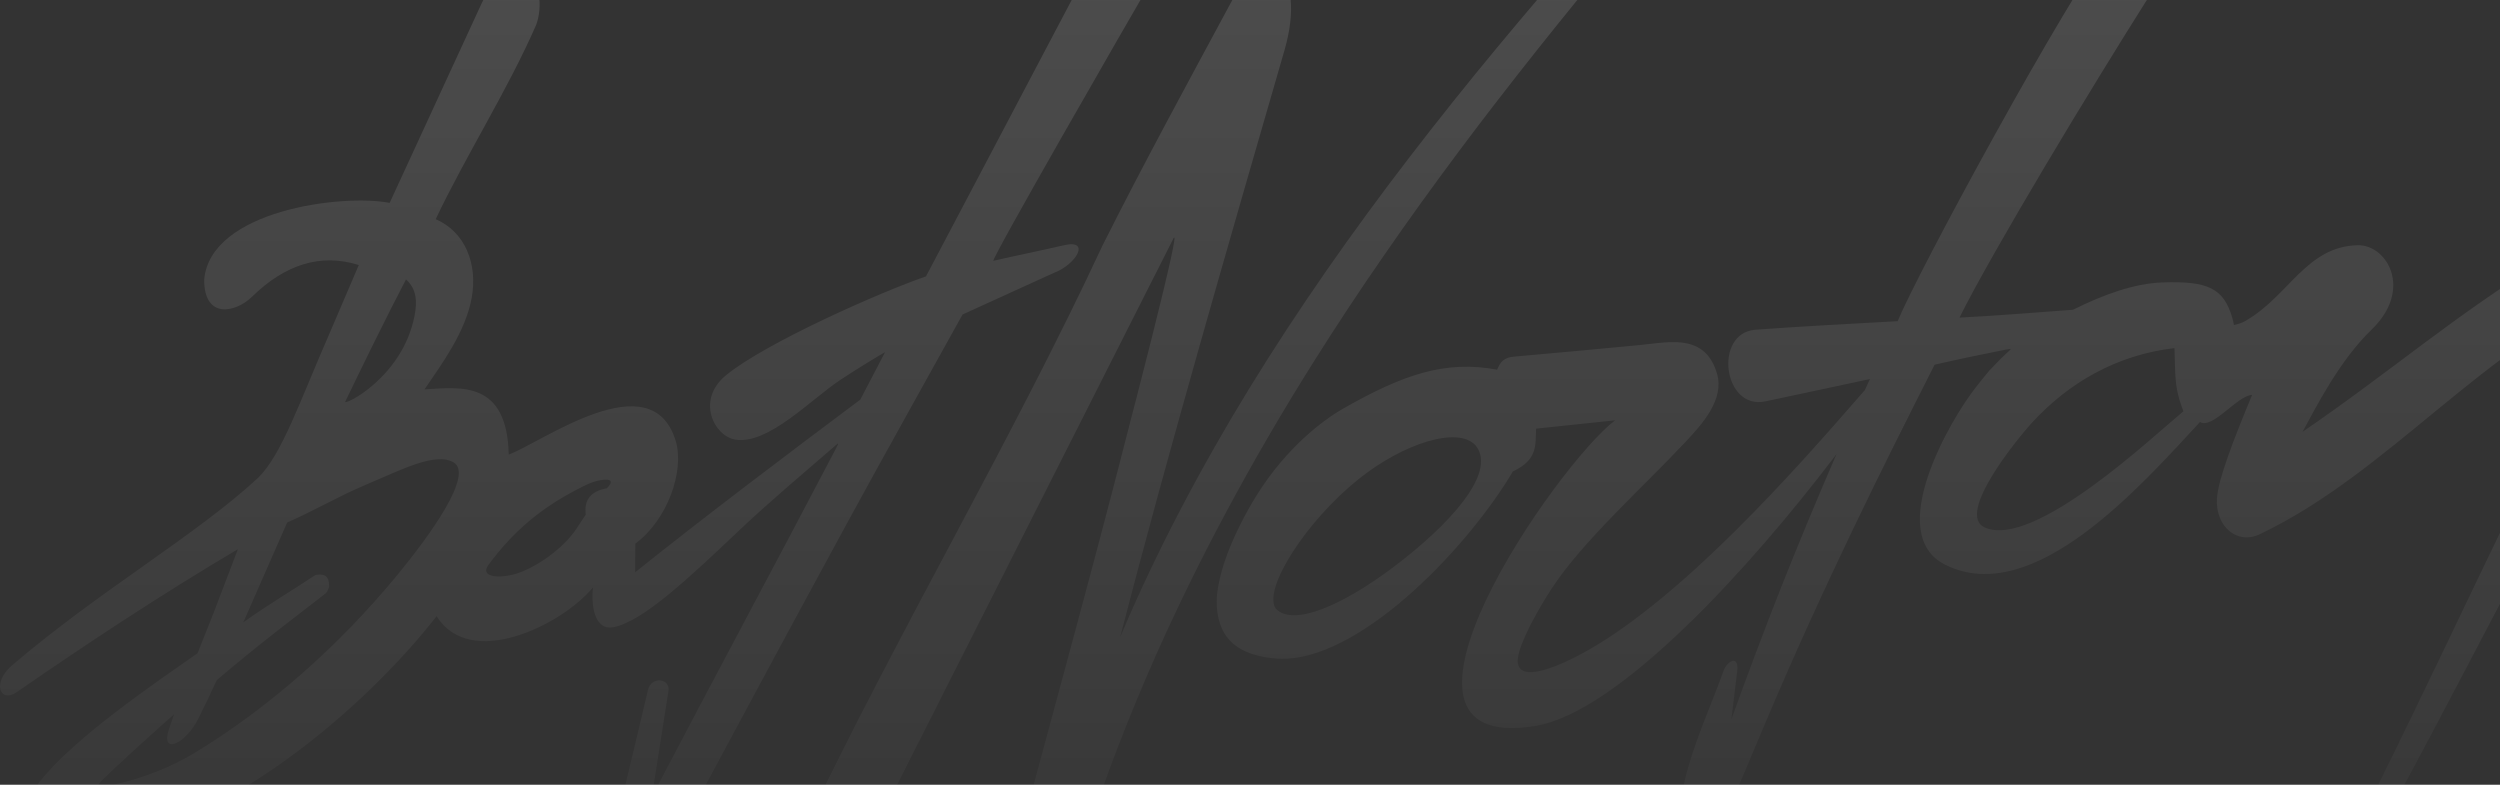 <svg width="720" height="226" viewBox="0 0 720 226" fill="none" xmlns="http://www.w3.org/2000/svg">
<rect x="0" y="0" width="720" height="226" fill="#333333" stroke="none"/>
<path opacity="0.15" fill-rule="evenodd" clip-rule="evenodd" d="M147.505 165.551C142.763 166.667 138.483 165.863 140.539 162.864C147.739 153.058 155.76 146.406 165.986 141.082C168.596 139.724 171.187 138.335 174.102 138.158C175.781 138.054 176.82 138.557 174.771 140.633C170.165 141.437 168.141 143.965 168.7 148.216L165.934 152.387C162.121 158.135 153.613 164.115 147.505 165.551ZM763.628 184.213L767.295 184.411L770.859 184.989L774.301 185.93L777.6 187.215L780.739 188.823L783.699 190.733C785.121 191.809 786.439 192.91 787.764 194.128C789.024 195.407 790.18 196.693 791.325 198.099C792.404 199.56 793.379 201.015 794.324 202.584L795.983 205.827L797.344 209.252L798.394 212.837L799.111 216.564L799.477 220.409V224.327L799.111 228.174L798.394 231.9L797.344 235.486L795.983 238.91L794.324 242.154L792.391 245.197C791.312 246.655 790.214 248.003 789.008 249.345C787.746 250.627 786.478 251.794 785.106 252.94L782.242 254.996L779.191 256.758L775.971 258.206L772.597 259.321L769.091 260.084L765.473 260.472H761.786L758.169 260.084L754.663 259.321L751.289 258.206L748.068 256.758L745.016 254.996C743.543 253.992 742.173 252.957 740.797 251.807C739.478 250.594 738.266 249.365 737.061 248.022C735.915 246.616 734.88 245.214 733.868 243.702L732.07 240.556L730.557 237.218L729.348 233.712L728.463 230.053L727.919 226.265L727.732 222.368L727.919 218.472L728.463 214.684L729.348 211.025L730.557 207.518L732.07 204.181L733.868 201.035C734.882 199.52 735.918 198.118 737.06 196.716C738.267 195.368 739.48 194.142 740.798 192.929L743.559 190.733C745.042 189.724 746.504 188.83 748.067 187.98L751.29 186.531L754.663 185.416L758.169 184.655L761.784 184.264L763.628 184.213ZM763.628 189.434C765.231 189.478 766.756 189.599 768.352 189.815C769.885 190.105 771.338 190.462 772.842 190.916C774.292 191.437 775.661 192.009 777.06 192.682C778.406 193.416 779.669 194.186 780.949 195.06C782.178 195.987 783.316 196.937 784.462 197.992C785.548 199.094 786.548 200.208 787.538 201.422C788.471 202.683 789.311 203.94 790.129 205.296C790.886 206.695 791.551 208.077 792.18 209.552C792.743 211.074 793.216 212.559 793.638 214.137C793.991 215.764 794.256 217.336 794.453 218.998C794.576 220.707 794.612 222.35 794.573 224.068C794.453 225.744 794.265 227.347 793.985 229.008C793.636 230.612 793.231 232.128 792.734 233.691C792.175 235.199 791.573 236.618 790.875 238.064C790.121 239.458 789.335 240.76 788.46 242.072C787.527 243.331 786.579 244.496 785.537 245.656C784.446 246.763 783.35 247.77 782.166 248.762C780.931 249.692 779.707 250.528 778.395 251.329C777.035 252.07 775.7 252.71 774.282 253.305C772.81 253.834 771.385 254.264 769.876 254.633C768.312 254.931 766.805 255.132 765.227 255.259C763.608 255.301 762.073 255.263 760.459 255.132C758.899 254.922 757.421 254.642 755.886 254.266C754.404 253.818 753.007 253.317 751.571 252.716C750.187 252.051 748.887 251.342 747.568 250.536C746.295 249.671 745.112 248.776 743.923 247.782C742.783 246.733 741.735 245.671 740.696 244.511C739.706 243.296 738.811 242.086 737.937 240.779C737.116 239.418 736.391 238.078 735.7 236.643C735.068 235.16 734.53 233.703 734.038 232.162C733.612 230.565 733.276 229.02 733.003 227.388C732.8 225.694 732.686 224.072 732.645 222.368C732.686 220.661 732.8 219.039 733.003 217.351C733.276 215.713 733.613 214.17 734.038 212.576C734.531 211.03 735.069 209.578 735.7 208.097C736.392 206.657 737.121 205.314 737.937 203.959C738.815 202.648 739.709 201.437 740.697 200.225C741.738 199.063 742.786 198.004 743.922 196.956C745.115 195.963 746.295 195.068 747.567 194.203C748.889 193.396 750.187 192.689 751.571 192.022C753.008 191.42 754.406 190.919 755.887 190.472C757.424 190.094 758.901 189.815 760.461 189.605L763.628 189.434ZM747.938 241.698V199.907H764.654C768.855 199.907 771.904 200.287 773.807 201.036C775.712 201.786 777.24 203.118 778.385 205.035C779.529 206.963 780.096 209.152 780.096 211.622C780.096 214.756 779.226 217.354 777.496 219.397C775.767 221.43 773.167 222.724 769.716 223.251C771.436 224.32 772.855 225.488 773.973 226.763C775.089 228.037 776.591 230.294 778.485 233.544L783.291 241.698H773.798L768.059 232.601C766.017 229.351 764.626 227.307 763.876 226.462C763.125 225.614 762.328 225.04 761.486 224.719C760.644 224.407 759.316 224.252 757.486 224.252H755.884V241.698H747.938ZM755.884 217.578H761.751C765.56 217.578 767.94 217.412 768.892 217.072C769.834 216.731 770.577 216.137 771.116 215.301C771.647 214.464 771.922 213.423 771.922 212.168C771.922 210.757 771.565 209.628 770.861 208.762C770.156 207.896 769.158 207.352 767.867 207.118C767.226 207.03 765.294 206.982 762.073 206.982H755.884V217.578ZM424.961 128.252C431.403 136.182 417.026 151.462 401.442 163.227C386.772 174.304 372.264 180.687 367.362 175.209C363.692 169.507 376.253 149.978 391.374 137.91C404.109 127.749 419.79 122.641 424.961 128.252ZM597.024 89.208C587.991 89.86 575.12 90.931 564.343 91.472C573.746 72.455 602.962 24.187 618.506 -0.341C622.563 -6.741 623.523 -13.436 623.523 -17.81C623.523 -28.18 613.321 -24.544 609.637 -19.627C594.143 1.041 551.791 79.471 546.524 92.499C535.111 93.102 517.175 94.094 505.439 94.969C493.457 96.043 496.265 118.153 508.415 115.595C520.702 113.009 533.018 110.338 538.536 109.164L537.104 112.32C515.736 136.947 484.846 171.554 457.33 187.282C450.484 191.195 436.349 197.873 437.14 189.687C437.562 185.331 442.738 175.826 446.808 169.606C455.865 155.763 472.589 140.98 485.465 127.229C490.15 122.225 496.682 115.097 494.505 107.618C492.401 100.393 487.623 98.628 482.33 98.53C478.938 98.466 475.333 99.087 472.088 99.392C459.823 100.543 448.352 101.637 435.998 102.714C433.176 102.96 432.088 104.204 431.173 106.47C416.363 103.701 404.296 107.75 386.976 117.597C381.095 120.94 370.539 128.864 362.024 142.467C358.603 147.931 355.179 154.69 353.055 160.672C351.182 165.952 350.398 170.637 350.412 173.184C350.459 180.972 353.522 187.369 364.23 189.261C366.414 189.622 368.602 189.825 370.767 189.702C393.413 188.406 423.032 157.198 435.712 135.782C443.125 132.311 442.12 127.905 442.395 123.444L465.171 121.046C448.468 133.572 390.304 217.482 442.083 209.089C466.539 205.126 504.887 162.327 528.017 131.968C529.109 130.534 529.115 130.319 528.352 132.08C517.622 156.836 507.883 181.403 498.632 207.193L498.659 206.975L498.685 206.757L498.712 206.539L498.738 206.321L498.765 206.104L498.791 205.887L498.818 205.669L498.844 205.451L498.871 205.233L498.898 205.016L498.923 204.798L498.95 204.58L498.977 204.363L499.003 204.146L499.03 203.927L499.057 203.709L499.083 203.492L499.109 203.275L499.136 203.057L499.163 202.838L499.189 202.621L499.215 202.403L499.242 202.186L499.269 201.968L499.295 201.751L499.321 201.532L499.347 201.315L499.375 201.097L499.401 200.88L499.428 200.662L499.454 200.444L499.481 200.226L499.507 200.008L499.533 199.791L499.56 199.574L499.587 199.356L499.613 199.137L499.639 198.92L499.666 198.703L499.693 198.485L499.719 198.267L499.745 198.05L499.773 197.831L499.798 197.614L499.825 197.396L499.852 197.179L499.878 196.961L499.904 196.743L499.931 196.525L499.958 196.308L499.984 196.09L500.011 195.872L500.037 195.655L500.064 195.437L500.09 195.219L500.116 195.002L500.142 194.784L500.17 194.566L500.196 194.349L500.222 194.13L500.249 193.913L500.276 193.696L500.302 193.477L500.328 193.26C500.902 188.545 497.408 190.193 496.318 193.331C492.25 205.021 482.944 224.072 484.037 236.314C484.802 244.889 491.733 243.991 495.146 237.657C500.87 227.036 504.317 217.622 508.383 208.287C525.122 168.715 542.311 134.321 557.172 105.032C565.317 103.161 570.323 102.177 577.531 100.716C579.361 100.503 579.854 99.914 577.437 102.159C575.859 103.625 574.445 105.196 572.925 106.728C571.96 107.842 570.722 109.436 569.212 111.327C561.591 120.874 542.576 153.772 560.165 162.608C585.581 175.379 616.725 139.753 633.595 121.532C637.213 123.714 644.343 113.916 648.614 113.717C643.217 126.748 638.877 137.9 638.489 143.457C637.924 151.527 644.21 156.997 650.798 153.865C688.238 136.07 715.049 99.636 755.552 82.511C725.933 138.333 702.384 192.203 673.615 248.611C671.12 253.507 676.556 255.094 678.601 251.403C709.241 196.177 735.137 143.056 765.959 88.065C768.446 83.625 770.849 79.796 772.227 76.36C776.367 66.034 769.665 61.762 761.912 62.267C753.281 62.83 742.943 69.423 733.144 74.764C706.777 90.922 689.133 106.567 663.111 124.387C666.952 117.398 673.724 103.885 683.003 94.948C695.083 83.311 687.412 70.469 679.057 70.628C664.233 70.912 659.105 85.366 646.613 92.461C645.527 93.077 644.431 93.354 643.384 93.616C643.24 92.892 643.097 92.187 642.89 91.485C640.393 83.024 635.912 80.886 622.815 81.333C614.586 81.616 605.648 84.905 597.024 89.208ZM584.908 122.064C595.641 110.232 609.668 102.179 626.245 100.257L626.248 100.34L626.25 100.424L626.254 100.509L626.255 100.593L626.258 100.678L626.261 100.761L626.263 100.846L626.265 100.929L626.268 101.014L626.27 101.098L626.273 101.182L626.275 101.266L626.277 101.351L626.28 101.434L626.282 101.518L626.284 101.603L626.287 101.687L626.289 101.771L626.291 101.856L626.294 101.939L626.296 102.023L626.299 102.108L626.302 102.192L626.304 102.276L626.306 102.36L626.309 102.444L626.311 102.528L626.313 102.613L626.316 102.697L626.318 102.781L626.32 102.865L626.323 102.949L626.325 103.033L626.328 103.117L626.33 103.202L626.332 103.285L626.335 103.37L626.337 103.454L626.34 103.538L626.342 103.622L626.344 103.706L626.347 103.79L626.349 103.875L626.352 103.959L626.354 104.042L626.357 104.127L626.36 104.211L626.362 104.296L626.364 104.379L626.367 104.464L626.369 104.548L626.372 104.632L626.374 104.716L626.377 104.8L626.379 104.884L626.381 104.969L626.384 105.053L626.386 105.136L626.389 105.221L626.39 105.305L626.393 105.389L626.396 105.473L626.398 105.558L626.401 105.641C626.554 110.97 626.974 113.575 628.827 118.451C620.022 125.702 585.795 158.14 571.629 151.92C563.038 148.149 581.475 125.849 584.908 122.064ZM378.356 104.174C404.579 62.495 434.526 23.587 465.536 -13.674C481.544 -32.907 497.733 -51.939 514.345 -70.496C518.735 -75.4 513.816 -79.215 509.359 -74.4C440.39 0.122 364.295 84.906 322.631 183.432C335.964 131.611 354.937 66.324 369.938 14.442C376.511 -8.293 364.613 -18.042 354.615 0.544C342.1 23.811 329.424 46.97 317.545 70.676C291.339 126.827 259.638 180.282 232.796 236.207C228.953 244.213 223.714 250.89 222.249 256.6C217.834 273.811 233.139 275.897 239.472 263.377L337.636 69.295C340.672 62.346 332.021 96.679 320.524 140.827C309.344 183.765 297.344 226.466 286.163 269.37C284.535 275.612 283.103 282.288 282.654 288C281.704 300.043 288.163 305.709 293.783 300.349C297.156 297.132 299.4 288.761 301.877 278.732C311.467 239.896 325.258 203.537 342.027 169.152C348.795 155.261 357 140.011 364.977 126.27C369.303 118.815 373.775 111.454 378.356 104.174ZM55.611 217.104C77.154 204.12 97.72 185.914 114.33 165.728C123.773 154.254 136.538 136.648 130.628 133.171C125.394 130.091 115.334 135.421 105.651 139.491C97.215 143.036 91.076 146.809 82.703 150.485L70.059 179.252C77.405 173.992 84.097 170.114 90.872 165.585C93.028 165.269 94.897 165.443 94.765 169.048C94.475 169.711 94.298 170.49 93.787 170.886C82.334 179.781 74.876 185.338 62.445 195.86C61.135 198.745 58.631 203.923 57.259 206.715C53.535 214.293 46.18 217.621 48.654 210.004C48.94 209.257 49.854 206.431 50.125 205.723C46.945 208.487 29.936 223.763 28.487 225.698C26.903 227.815 43.2 224.575 55.611 217.104ZM303.556 78.572L277.217 90.581C266.873 109.22 254.941 130.553 244.199 150.23C226.035 183.508 210.361 212.93 192.335 246.31C190.957 248.863 189.487 251.348 187.789 252.899C181.662 258.495 173.525 260.501 175.884 246.593C178.397 231.77 182.253 217.668 186.611 198.723C187.557 194.611 193.09 195.377 192.526 198.955C190.92 209.146 189.315 219.337 187.71 229.53C207.158 192.375 222.36 164.288 240.715 129.232C241.779 127.2 241.612 127.437 240.149 128.707C231.116 136.548 221.512 144.579 212.824 152.811C199.385 165.544 185.025 179.234 176.509 180.668C171.802 181.461 170.157 175.822 170.764 169.186C161.656 180.153 135.361 192.988 125.745 177.452C107.811 200.54 76.357 227.681 48.423 237.285C43.677 238.916 39.091 240.21 34.169 241.292C26.978 242.873 14.535 244.579 10.502 238.893C8.046 234.948 7.793 229.667 11.439 225.112C21.603 212.41 43.296 197.629 56.889 188.136L61.71 176.021L68.519 158.168C47.341 170.648 25.613 184.973 4.752 199.387C0.032 202.649 -2.744 196.462 4.114 191.067C28.669 170.177 56.646 154.008 74.37 137.582C81.26 130.731 86.182 115.967 94.967 95.857L103.335 76.326C92.29 72.867 82.129 76.15 72.55 85.493C67.885 90.04 58.802 92.03 58.802 80.617C60.492 60.524 98.647 55.779 112.218 58.431L138.859 0.651C150.067 -21.423 158.317 -3.429 154.437 7.122C146.291 25.776 134.178 44.82 125.474 63.127C134.028 66.805 137.563 76.087 135.878 85.627C134.139 95.469 127.484 104.466 122.256 112.15C132.801 111.487 145.996 109.591 146.515 130.898C155.919 127.562 187.695 103.933 194.617 127.047C197.203 135.683 192.195 149.777 182.976 156.568L182.926 164.812C204.227 147.795 226.335 131.129 247.767 115.093C250.125 110.578 252.503 106.021 254.903 101.412C252.929 102.54 247.114 106.033 241.926 109.47C233.539 115.026 221.255 128.131 211.77 126.596C205.638 125.604 200.399 115.185 209.106 108.057C220.478 98.746 253.554 84.109 266.69 79.596L319.015 -19.675C324.753 -30.559 341.921 -22.569 333.414 -8.582C322.947 9.387 285.179 75.114 286.094 75.114C290.986 73.971 301.312 71.828 306.204 70.684C314.359 68.685 309.96 76.173 303.556 78.572ZM116.928 80.481C111.071 91.734 105.13 103.855 99.435 115.658C98.77 117.033 115.836 108.884 119.372 91.04C120.172 87 120.054 83.243 116.928 80.481Z" fill="url(#paint0_linear_186_82)"/>
<defs>
<linearGradient id="paint0_linear_186_82" x1="399.738" y1="-76.619" x2="399.738" y2="302.376" gradientUnits="userSpaceOnUse">
<stop stop-color="white"/>
<stop offset="1" stop-color="white" stop-opacity="0"/>
</linearGradient>
</defs>
</svg>
